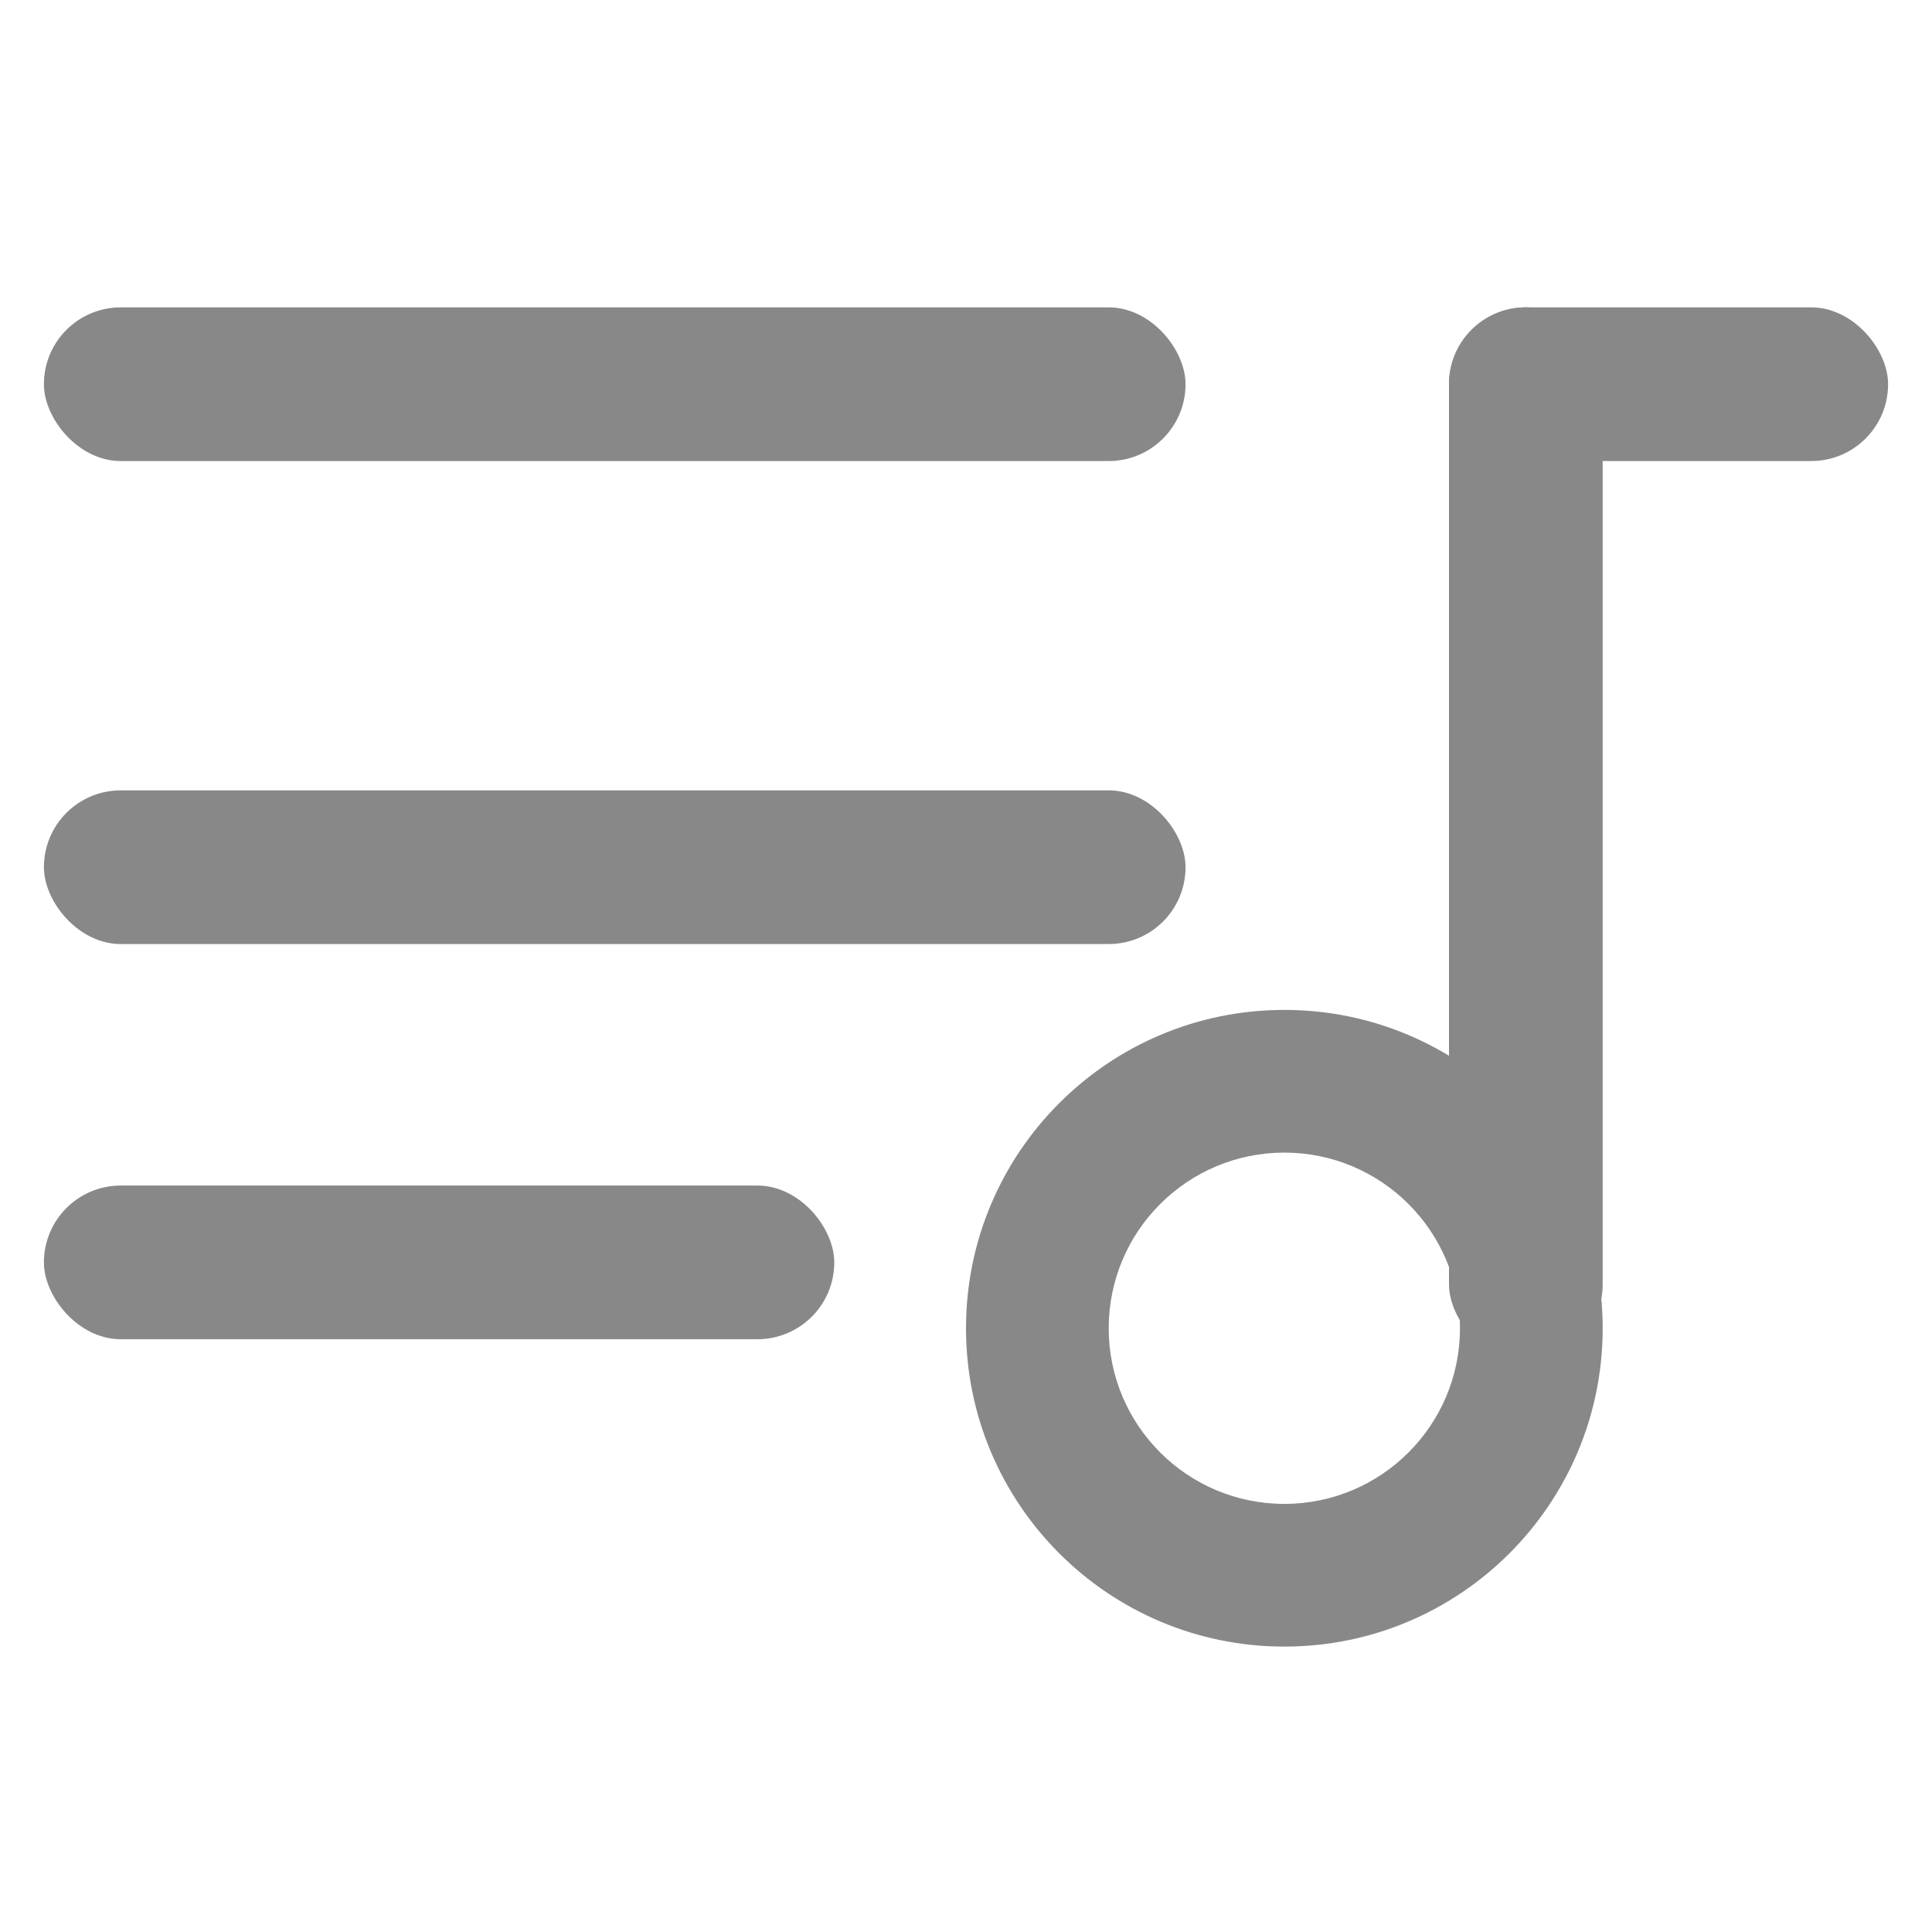 <?xml version="1.0" encoding="UTF-8"?>
<svg width="44px" height="44px" viewBox="0 0 44 44" version="1.1" xmlns="http://www.w3.org/2000/svg" xmlns:xlink="http://www.w3.org/1999/xlink">
    <!-- Generator: Sketch 63 (92445) - https://sketch.com -->
    <title>编组 6</title>
    <desc>Created with Sketch.</desc>
    <g id="页面-1" stroke="none" stroke-width="1" fill="none" fill-rule="evenodd">
        <g id="曲库" transform="translate(-608, -293)" fill="#888888">
            <g id="编组-6" transform="translate(608, 293)">
                <rect id="矩形" x="33" y="7" width="3.5" height="24" rx="1.75"></rect>
                <rect id="矩形" x="1" y="7" width="26" height="3.5" rx="1.75"></rect>
                <rect id="矩形" x="1" y="18" width="26" height="3.5" rx="1.75"></rect>
                <rect id="矩形" x="1" y="27" width="18" height="3.5" rx="1.75"></rect>
                <rect id="矩形备份" x="33" y="7" width="10" height="3.5" rx="1.75"></rect>
                <g id="qupu" transform="translate(22, 23)">
                    <path d="M7.25,0 C11.254,0 14.5,3.246 14.5,7.25 C14.5,11.254 11.254,14.5 7.25,14.5 C3.246,14.5 0,11.254 0,7.25 C0,3.246 3.246,0 7.25,0 Z M7.25,3.25 C5.041,3.25 3.25,5.041 3.25,7.25 C3.25,9.459 5.041,11.25 7.25,11.25 C9.459,11.25 11.25,9.459 11.25,7.25 C11.25,5.041 9.459,3.25 7.25,3.25 Z" id="形状结合"></path>
                </g>
            </g>
        </g>
    </g>
</svg>